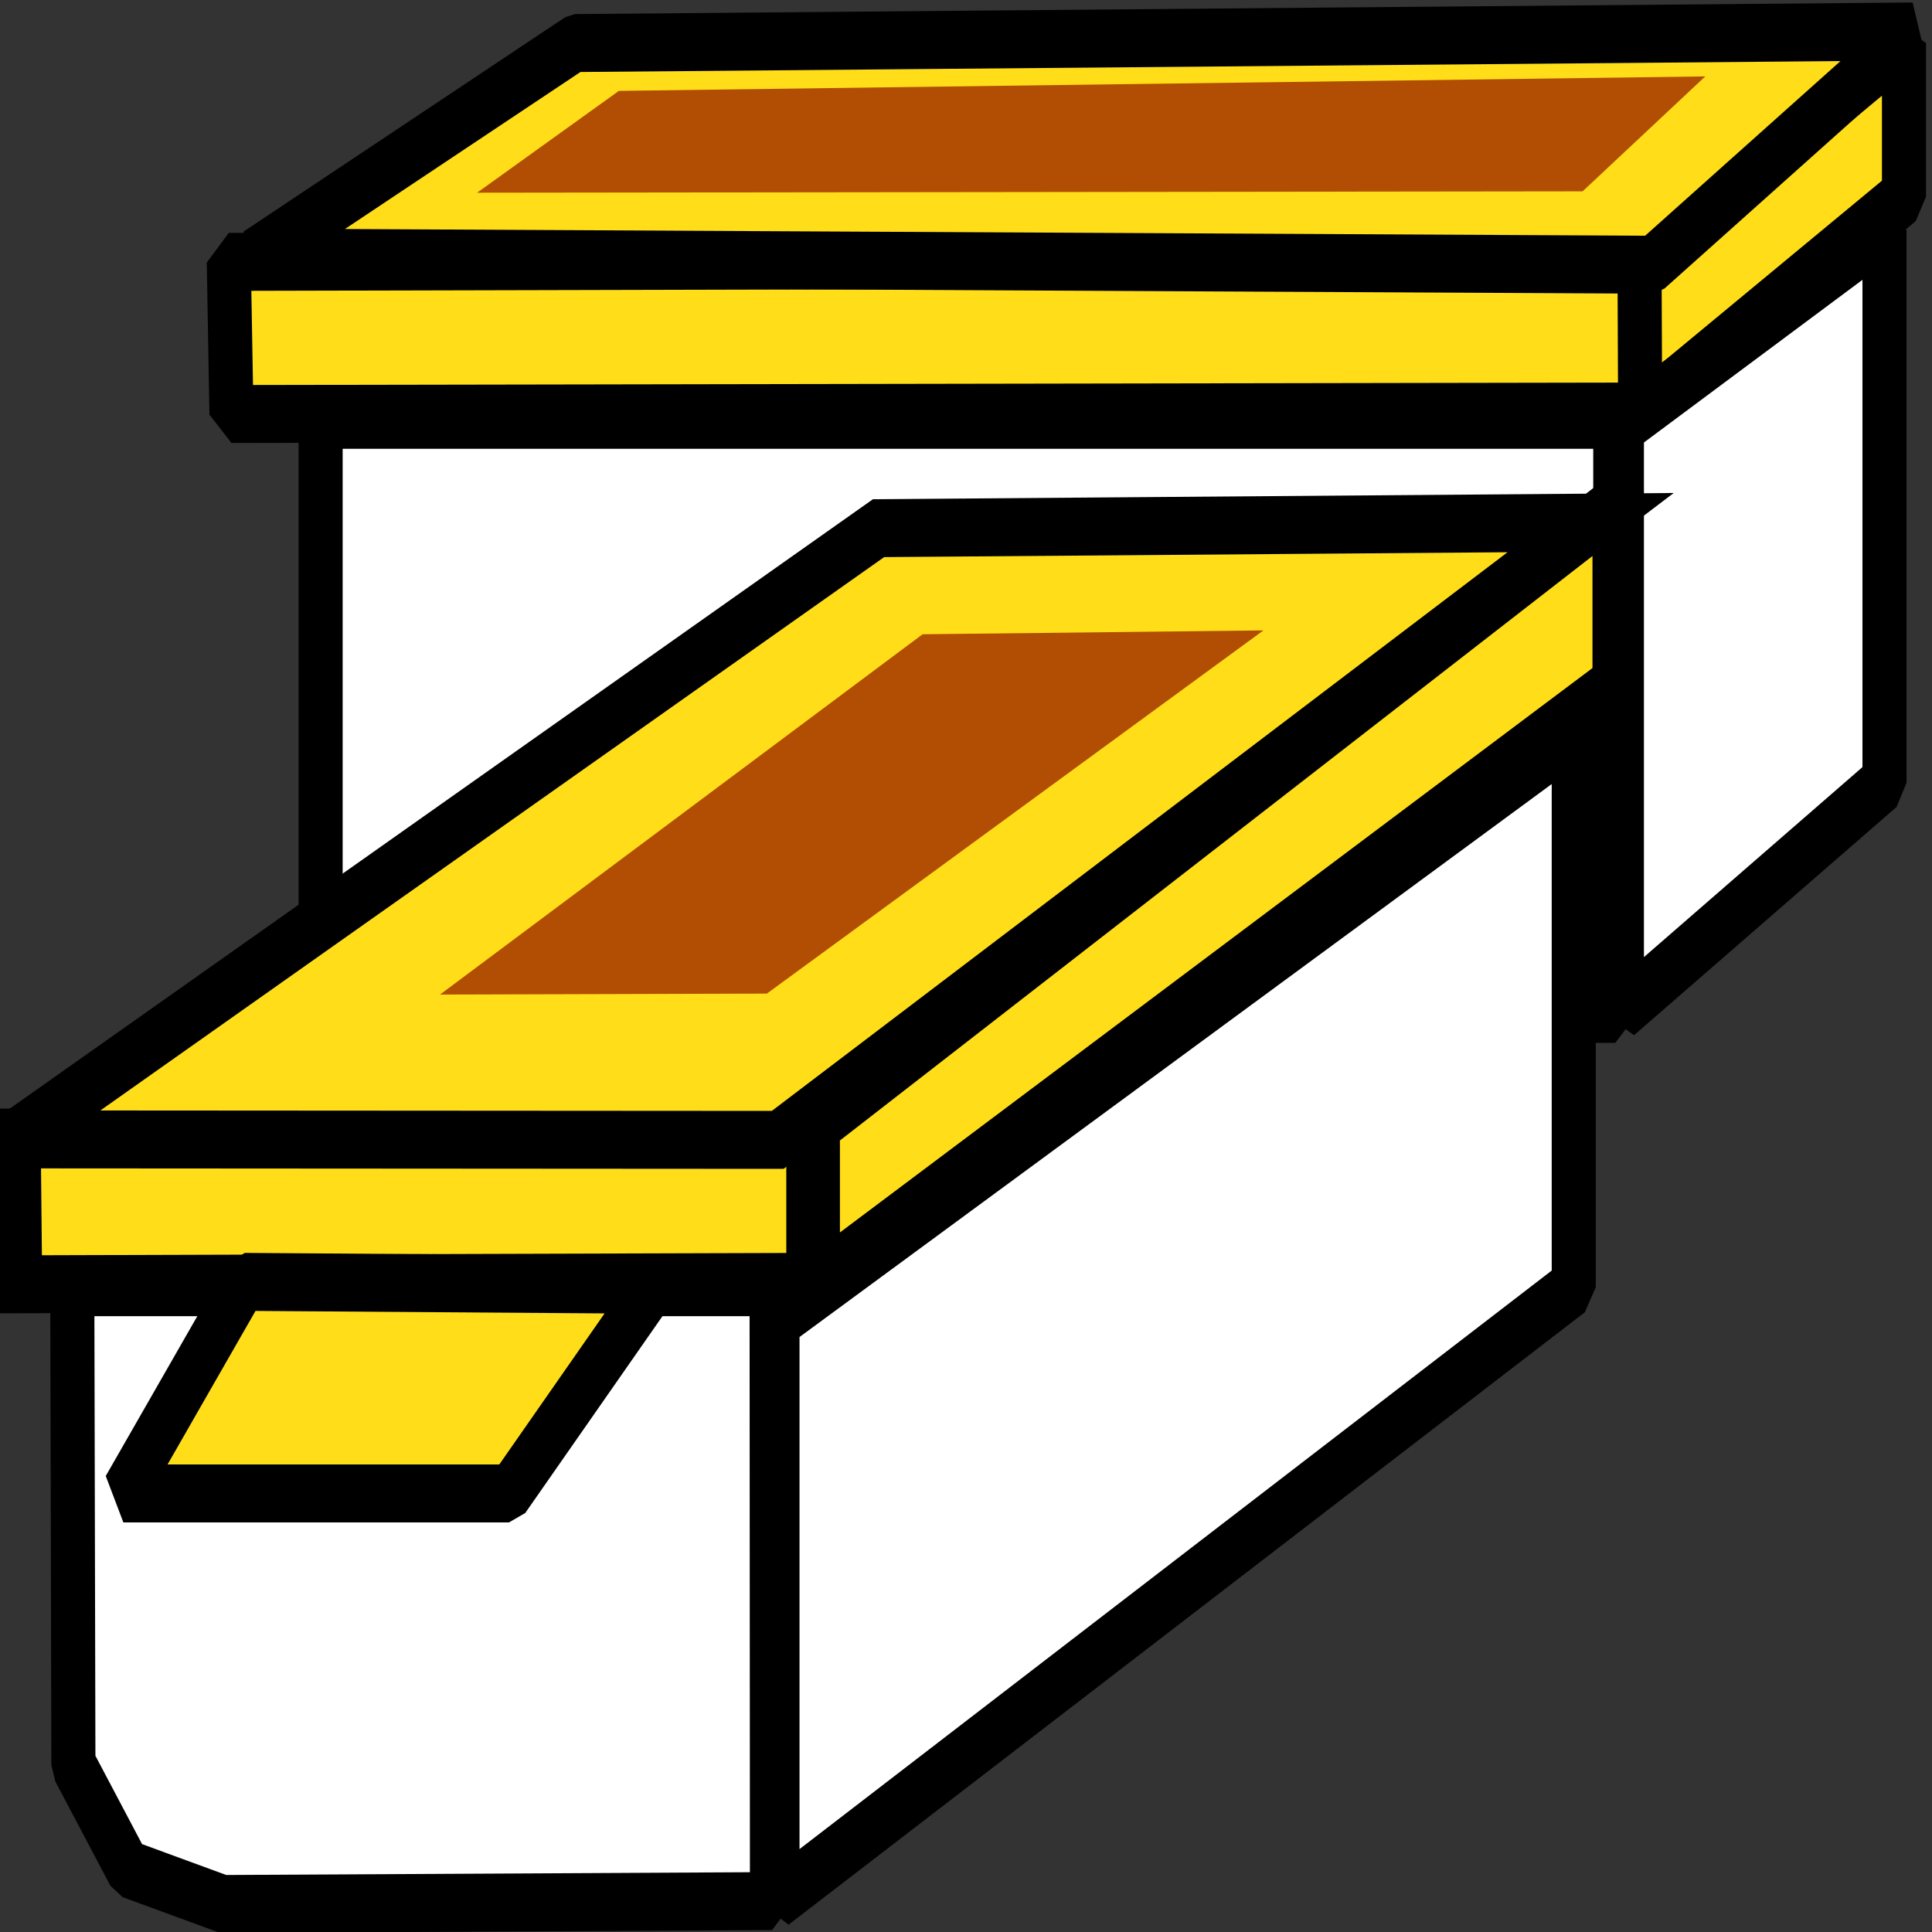 ﻿<?xml version="1.0" encoding="utf-8"?>
<!DOCTYPE svg PUBLIC "-//W3C//DTD SVG 1.1//EN" "http://www.w3.org/Graphics/SVG/1.1/DTD/svg11.dtd">
<svg x="0" y="0" width="48" height="48" overflow="hidden" viewBox="0, 0, 48, 48" preserveAspectRatio="xMidYMid"
     font-size="0" id="svg" xml:space="preserve" xmlns="http://www.w3.org/2000/svg"
     xmlns:xml="http://www.w3.org/XML/1998/namespace" version="1.1">
  <rect x="0" y="0" width="48" height="48" fill="#333333" stroke="none"/>
  <linearGradient x1="-0.049" y1="0.5" x2="1.049" y2="0.5" gradientUnits="objectBoundingBox" id="SVGID_Fill1_" xml:space="preserve">
    <stop offset="0.926%" stop-color="#C0C0C0" stop-opacity="1" id="stop18" xml:space="preserve" />
    <stop offset="19.795%" stop-color="#8B8B8B" stop-opacity="0.502" id="stop20" xml:space="preserve" />
    <stop offset="42.13%" stop-color="#575757" stop-opacity="0" id="stop22" xml:space="preserve" />
    <stop offset="61.111%" stop-color="#626262" stop-opacity="0" id="stop24" xml:space="preserve" />
    <stop offset="100%" stop-color="#C0C0C0" stop-opacity="0.4" id="stop26" xml:space="preserve" />
  </linearGradient>
  <filter x="none" y="none" width="none" height="none" color-interpolation-filters="auto" id="Filter_GaussianBlur1_" xml:space="preserve">
    <feGaussianBlur stdDeviation="1.89" id="feGaussianBlur29" xml:space="preserve" />
  </filter>
  <linearGradient x1="52.594" y1="140.703" x2="91.555" y2="140.703" gradientUnits="userSpaceOnUse" gradientTransform="matrix(3.726, 0, 0, 0.268, -408.305, 6.525)" id="SVGID_Fill2_" xml:space="preserve">
    <stop offset="0.463%" stop-color="#B24E04" stop-opacity="1" id="stop38" xml:space="preserve" />
    <stop offset="66.054%" stop-color="#D06515" stop-opacity="1" id="stop40" xml:space="preserve" />
    <stop offset="99.537%" stop-color="#EE7C27" stop-opacity="1" id="stop42" xml:space="preserve" />
  </linearGradient>
  <linearGradient x1="-0.049" y1="0.5" x2="1.049" y2="0.5" gradientUnits="objectBoundingBox" id="SVGID_Fill3_" xml:space="preserve">
    <stop offset="0%" stop-color="#C0C0C0" stop-opacity="0" id="stop49" xml:space="preserve" />
    <stop offset="19.505%" stop-color="#989898" stop-opacity="0" id="stop51" xml:space="preserve" />
    <stop offset="42.593%" stop-color="#707070" stop-opacity="0" id="stop53" xml:space="preserve" />
    <stop offset="78.704%" stop-color="#6C6C6C" stop-opacity="0" id="stop55" xml:space="preserve" />
    <stop offset="98.611%" stop-color="#B9B9B9" stop-opacity="0.6" id="stop57" xml:space="preserve" />
  </linearGradient>
  <filter x="none" y="none" width="none" height="none" color-interpolation-filters="auto" id="Filter_GaussianBlur2_" xml:space="preserve">
    <feGaussianBlur stdDeviation="1.89" id="feGaussianBlur60" xml:space="preserve" />
  </filter>
  <linearGradient x1="84.656" y1="171.689" x2="141.103" y2="171.689" gradientUnits="userSpaceOnUse" gradientTransform="matrix(1.724, 0, 0, 0.58, -408.305, 6.525)" id="SVGID_Fill4_" xml:space="preserve">
    <stop offset="0.463%" stop-color="#B24E04" stop-opacity="1" id="stop67" xml:space="preserve" />
    <stop offset="66.054%" stop-color="#D06515" stop-opacity="1" id="stop69" xml:space="preserve" />
    <stop offset="99.537%" stop-color="#EE7C27" stop-opacity="1" id="stop71" xml:space="preserve" />
  </linearGradient>
  <g transform="matrix(0.219, 0, 0, 0.288, 88.783, -8.962)" id="g906" xml:space="preserve">
    <g transform="translate(-408.305, 6.525)" id="g12" xml:space="preserve">
      <path d="M28.86 47.185 L190.86 46.883 L190.86 60.092 L29.161 60.308 z" stroke="#000000" stroke-width="5" stroke-linejoin="bevel" id="path2" xml:space="preserve" connector-curvature="0" style="fill:#FFDE19;" />
      <path d="M188.901 47.276 L218.901 28.311 L218.901 41.56 L188.973 60.399 z" stroke="#000000" stroke-width="5" stroke-linejoin="bevel" id="path4" xml:space="preserve" connector-curvature="0" style="fill:#FFDE19;" />
      <path d="M68.151 28.308 L219.901 27.308 L190.305 47.43 L31.651 46.808 z" stroke="#000000" stroke-width="5" stroke-linejoin="bevel" id="path6" xml:space="preserve" connector-curvature="0" style="fill:#FFDE19;" />
      <path d="M186.901 61.308 L216.693 44.445 L216.693 92.112 L186.901 111.808 z" stroke="#000000" stroke-width="5" stroke-linecap="square" stroke-linejoin="bevel" id="path8" xml:space="preserve" connector-curvature="0" style="fill:#FFFFFF;" />
      <rect x="39.276" y="60.809" width="146.875" height="51.25" stroke="#000000" stroke-width="5" stroke-linecap="square" stroke-linejoin="bevel" id="rect10" xml:space="preserve" style="fill:#FFFFFF;" />
    </g>
    <path d="M-317.2 144.992 L-226.866 94.493 L-226.866 142.159 L-317.2 194.992 z" stroke="#000000" stroke-width="5" stroke-linecap="square" stroke-linejoin="bevel" id="path14" xml:space="preserve" connector-curvature="0" style="fill:#FFFFFF;" />
    <path d="M-397.2 142.159 L-317.866 142.159 L-317.825 195.118 L-380.075 195.368 L-390.825 192.368 L-397.075 183.368 z" stroke="#000000" stroke-width="5" stroke-linecap="square" stroke-linejoin="bevel" id="path16" xml:space="preserve" connector-curvature="0" style="fill:#FFFFFF;" />
    <path d="M-403.283 129.243 L-313.7 128.951 L-313.7 141.701 L-403.116 141.909 z" stroke="#000000" stroke-width="5" id="path34" xml:space="preserve" connector-curvature="0" style="fill:#FFDE19;" />
    <path d="M-403.95 129.409 L-305.735 76.681 L-224.95 76.202 L-317.171 129.451 z" stroke="#000000" stroke-width="5" id="path36" xml:space="preserve" connector-curvature="0" style="fill:#FFDE19;" />
    <path d="M-351.279 47.743 L-225.862 47.625 L-211.945 37.709 L-335.195 38.958 z" stroke-width="0.2" stroke-linecap="square" stroke-linejoin="bevel" id="path45" xml:space="preserve" connector-curvature="0" style="fill:url(#SVGID_Fill2_);" />
    <path d="M-312.616 128.076 L-222.241 74.701 L-222.241 90.201 L-312.616 141.742 z" stroke="#000000" stroke-width="5" stroke-linecap="square" stroke-linejoin="bevel" id="path47" xml:space="preserve" connector-curvature="0" style="fill:#FFDE19;" />
    <path d="M-377.658 141.701 L-331.158 141.951 L-347.658 159.951 L-391.408 159.951 z" stroke="#000000" stroke-width="5" stroke-linejoin="bevel" id="path65" xml:space="preserve" connector-curvature="0" style="fill:#FFDE19;" />
    <path d="M-355.487 116.916 L-318.404 116.833 L-262.07 85.5 L-300.737 85.833 z" stroke-width="0.2" stroke-linecap="square" stroke-linejoin="bevel" id="path74" xml:space="preserve" connector-curvature="0" style="fill:url(#SVGID_Fill4_);" />
  </g>
</svg>